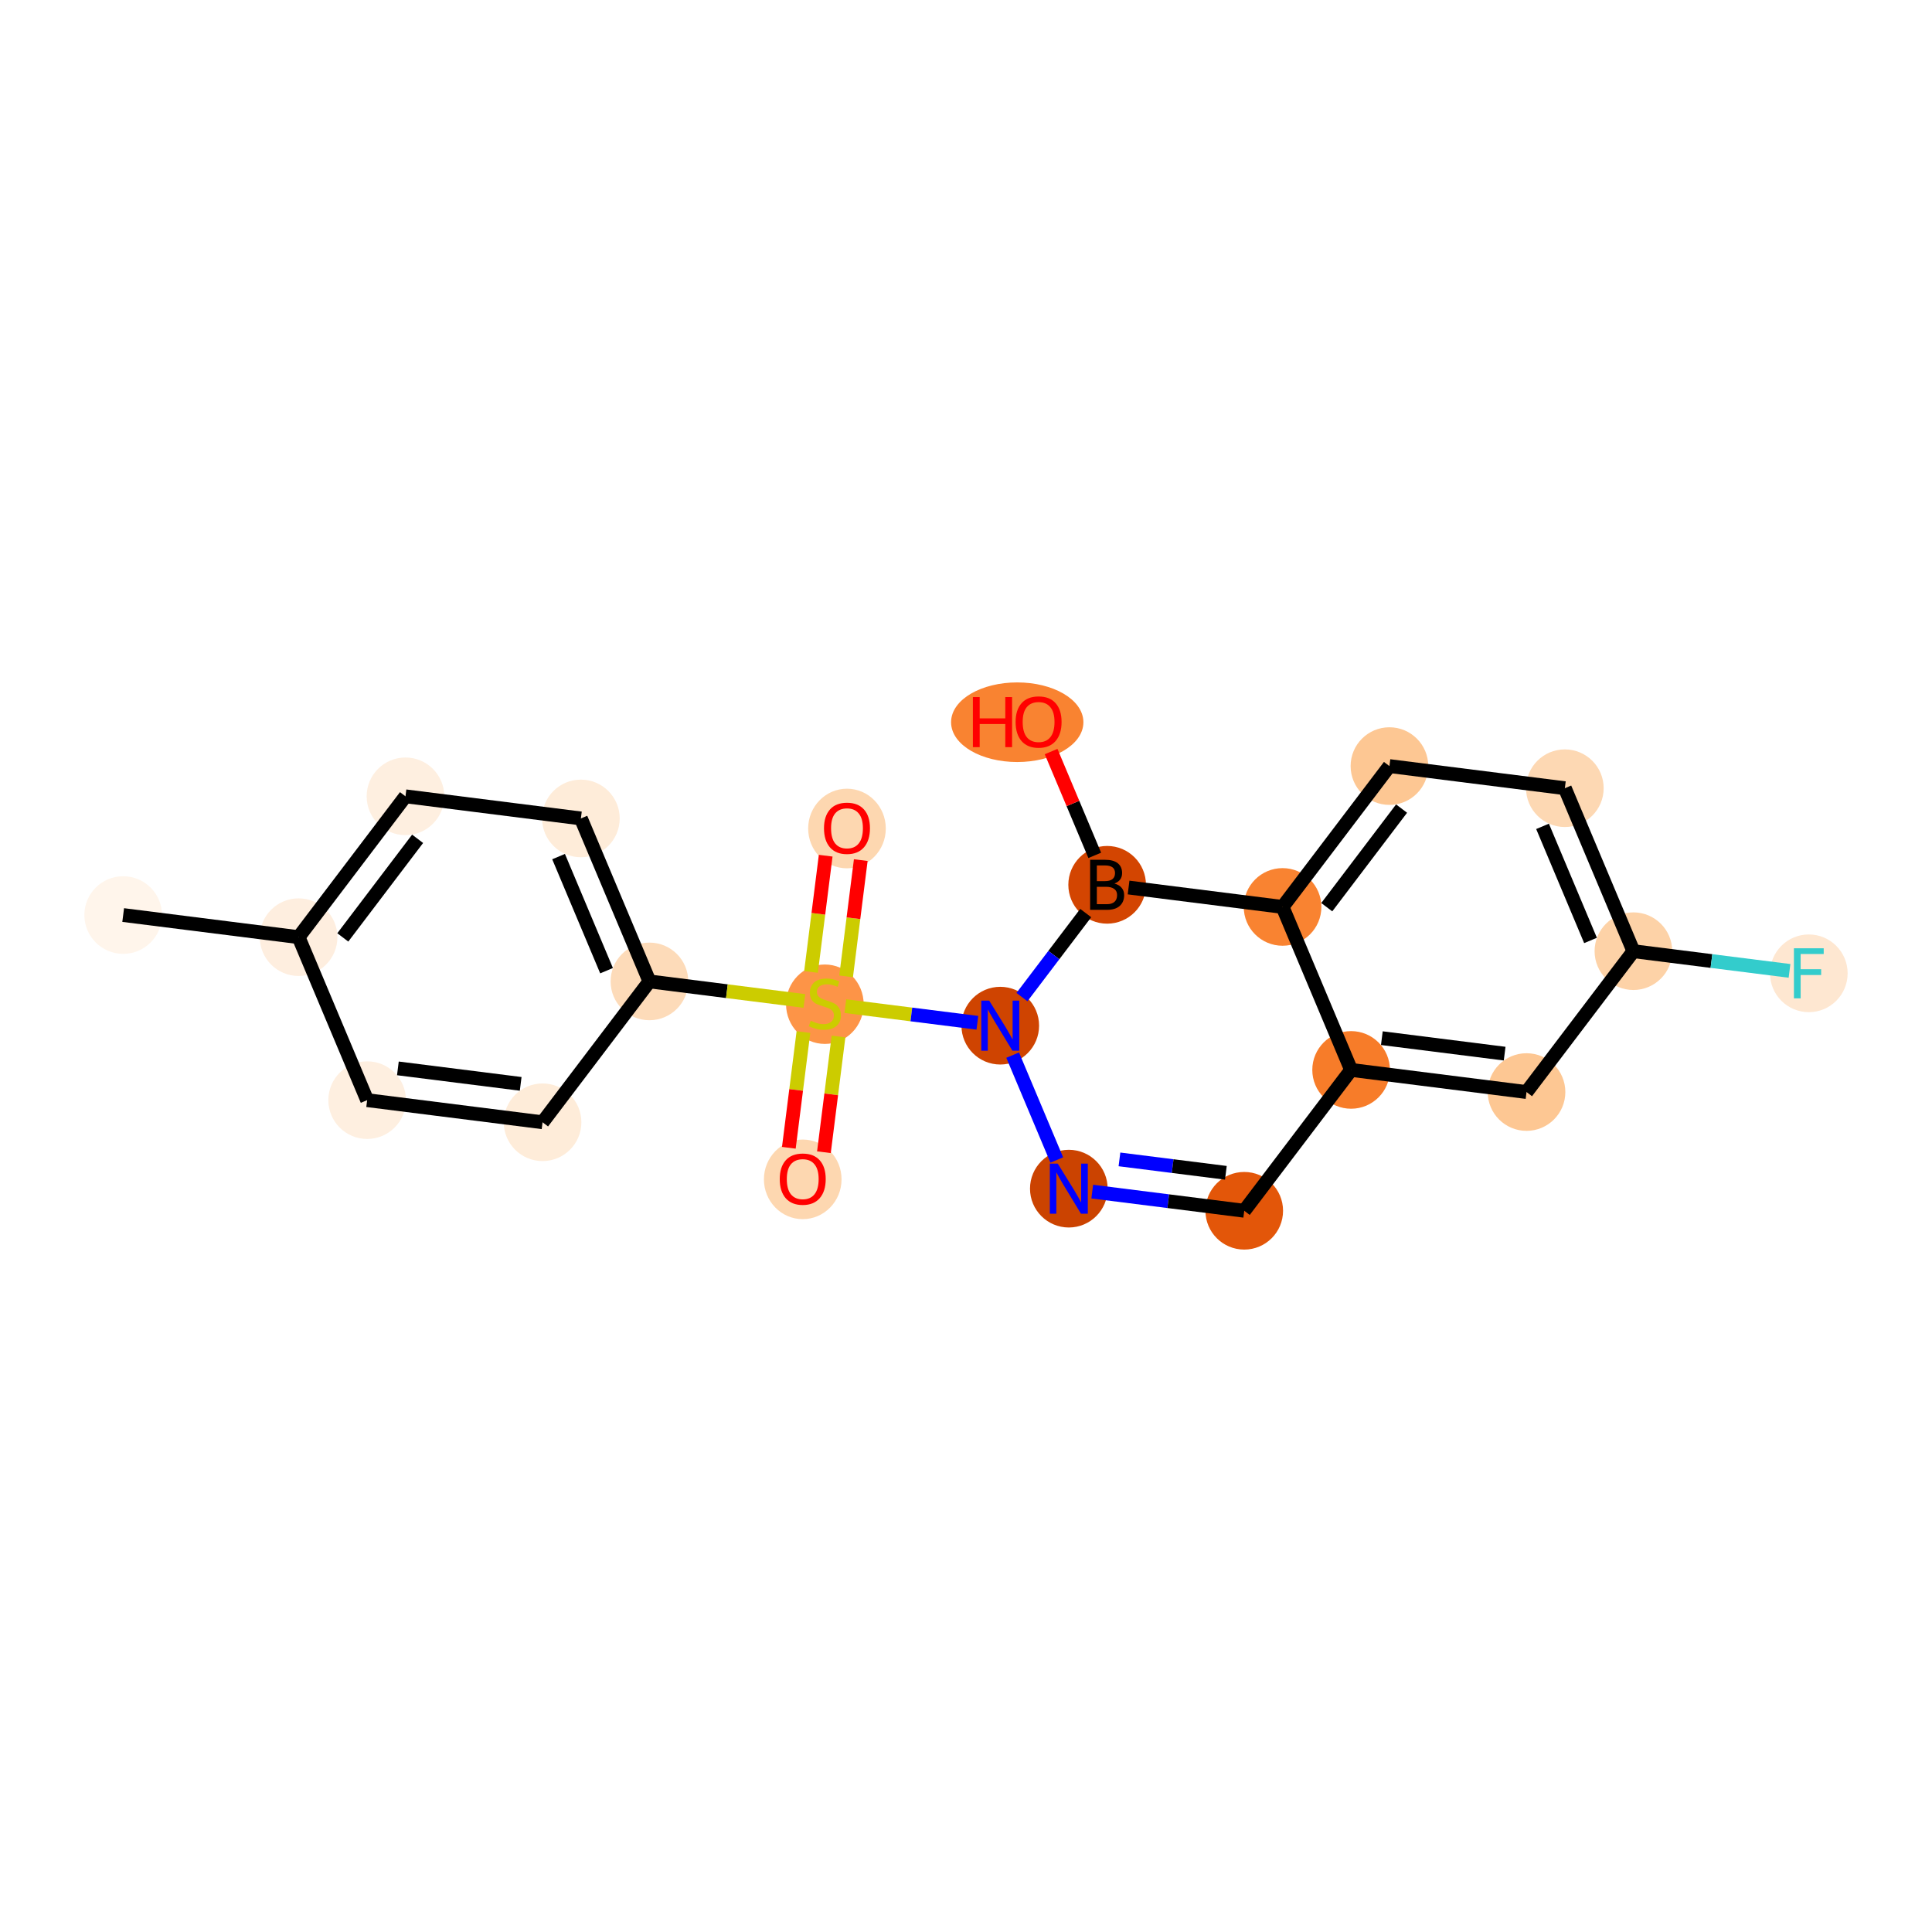 <?xml version='1.0' encoding='iso-8859-1'?>
<svg version='1.1' baseProfile='full'
              xmlns='http://www.w3.org/2000/svg'
                      xmlns:rdkit='http://www.rdkit.org/xml'
                      xmlns:xlink='http://www.w3.org/1999/xlink'
                  xml:space='preserve'
width='280px' height='280px' viewBox='0 0 280 280'>
<!-- END OF HEADER -->
<rect style='opacity:1.0;fill:#FFFFFF;stroke:none' width='280' height='280' x='0' y='0'> </rect>
<ellipse cx='17.852' cy='132.615' rx='5.125' ry='5.125'  style='fill:#FFF5EB;fill-rule:evenodd;stroke:#FFF5EB;stroke-width:1.0px;stroke-linecap:butt;stroke-linejoin:miter;stroke-opacity:1' />
<ellipse cx='43.275' cy='135.821' rx='5.125' ry='5.125'  style='fill:#FEEEDF;fill-rule:evenodd;stroke:#FEEEDF;stroke-width:1.0px;stroke-linecap:butt;stroke-linejoin:miter;stroke-opacity:1' />
<ellipse cx='58.764' cy='115.408' rx='5.125' ry='5.125'  style='fill:#FEEFE0;fill-rule:evenodd;stroke:#FEEFE0;stroke-width:1.0px;stroke-linecap:butt;stroke-linejoin:miter;stroke-opacity:1' />
<ellipse cx='84.187' cy='118.614' rx='5.125' ry='5.125'  style='fill:#FEECD9;fill-rule:evenodd;stroke:#FEECD9;stroke-width:1.0px;stroke-linecap:butt;stroke-linejoin:miter;stroke-opacity:1' />
<ellipse cx='94.121' cy='142.234' rx='5.125' ry='5.125'  style='fill:#FDDBB9;fill-rule:evenodd;stroke:#FDDBB9;stroke-width:1.0px;stroke-linecap:butt;stroke-linejoin:miter;stroke-opacity:1' />
<ellipse cx='119.544' cy='145.538' rx='5.125' ry='5.255'  style='fill:#FD9447;fill-rule:evenodd;stroke:#FD9447;stroke-width:1.0px;stroke-linecap:butt;stroke-linejoin:miter;stroke-opacity:1' />
<ellipse cx='122.751' cy='120.074' rx='5.125' ry='5.269'  style='fill:#FDD7B0;fill-rule:evenodd;stroke:#FDD7B0;stroke-width:1.0px;stroke-linecap:butt;stroke-linejoin:miter;stroke-opacity:1' />
<ellipse cx='116.338' cy='170.92' rx='5.125' ry='5.269'  style='fill:#FDD7B0;fill-rule:evenodd;stroke:#FDD7B0;stroke-width:1.0px;stroke-linecap:butt;stroke-linejoin:miter;stroke-opacity:1' />
<ellipse cx='144.967' cy='148.647' rx='5.125' ry='5.131'  style='fill:#CF4401;fill-rule:evenodd;stroke:#CF4401;stroke-width:1.0px;stroke-linecap:butt;stroke-linejoin:miter;stroke-opacity:1' />
<ellipse cx='154.902' cy='172.268' rx='5.125' ry='5.131'  style='fill:#CB4301;fill-rule:evenodd;stroke:#CB4301;stroke-width:1.0px;stroke-linecap:butt;stroke-linejoin:miter;stroke-opacity:1' />
<ellipse cx='180.325' cy='175.474' rx='5.125' ry='5.125'  style='fill:#E35609;fill-rule:evenodd;stroke:#E35609;stroke-width:1.0px;stroke-linecap:butt;stroke-linejoin:miter;stroke-opacity:1' />
<ellipse cx='195.813' cy='155.061' rx='5.125' ry='5.125'  style='fill:#F77C29;fill-rule:evenodd;stroke:#F77C29;stroke-width:1.0px;stroke-linecap:butt;stroke-linejoin:miter;stroke-opacity:1' />
<ellipse cx='221.236' cy='158.267' rx='5.125' ry='5.125'  style='fill:#FDC793;fill-rule:evenodd;stroke:#FDC793;stroke-width:1.0px;stroke-linecap:butt;stroke-linejoin:miter;stroke-opacity:1' />
<ellipse cx='236.725' cy='137.853' rx='5.125' ry='5.125'  style='fill:#FDD2A7;fill-rule:evenodd;stroke:#FDD2A7;stroke-width:1.0px;stroke-linecap:butt;stroke-linejoin:miter;stroke-opacity:1' />
<ellipse cx='262.148' cy='141.06' rx='5.125' ry='5.131'  style='fill:#FEE7D1;fill-rule:evenodd;stroke:#FEE7D1;stroke-width:1.0px;stroke-linecap:butt;stroke-linejoin:miter;stroke-opacity:1' />
<ellipse cx='226.79' cy='114.233' rx='5.125' ry='5.125'  style='fill:#FDD8B3;fill-rule:evenodd;stroke:#FDD8B3;stroke-width:1.0px;stroke-linecap:butt;stroke-linejoin:miter;stroke-opacity:1' />
<ellipse cx='201.367' cy='111.027' rx='5.125' ry='5.125'  style='fill:#FDC793;fill-rule:evenodd;stroke:#FDC793;stroke-width:1.0px;stroke-linecap:butt;stroke-linejoin:miter;stroke-opacity:1' />
<ellipse cx='185.879' cy='131.44' rx='5.125' ry='5.125'  style='fill:#F98331;fill-rule:evenodd;stroke:#F98331;stroke-width:1.0px;stroke-linecap:butt;stroke-linejoin:miter;stroke-opacity:1' />
<ellipse cx='160.456' cy='128.234' rx='5.125' ry='5.131'  style='fill:#D34501;fill-rule:evenodd;stroke:#D34501;stroke-width:1.0px;stroke-linecap:butt;stroke-linejoin:miter;stroke-opacity:1' />
<ellipse cx='147.426' cy='104.67' rx='9.089' ry='5.269'  style='fill:#F98331;fill-rule:evenodd;stroke:#F98331;stroke-width:1.0px;stroke-linecap:butt;stroke-linejoin:miter;stroke-opacity:1' />
<ellipse cx='78.633' cy='162.648' rx='5.125' ry='5.125'  style='fill:#FEECD9;fill-rule:evenodd;stroke:#FEECD9;stroke-width:1.0px;stroke-linecap:butt;stroke-linejoin:miter;stroke-opacity:1' />
<ellipse cx='53.21' cy='159.442' rx='5.125' ry='5.125'  style='fill:#FEEFE0;fill-rule:evenodd;stroke:#FEEFE0;stroke-width:1.0px;stroke-linecap:butt;stroke-linejoin:miter;stroke-opacity:1' />
<path class='bond-0 atom-0 atom-1' d='M 17.852,132.615 L 43.275,135.821' style='fill:none;fill-rule:evenodd;stroke:#000000;stroke-width:2.0px;stroke-linecap:butt;stroke-linejoin:miter;stroke-opacity:1' />
<path class='bond-1 atom-1 atom-2' d='M 43.275,135.821 L 58.764,115.408' style='fill:none;fill-rule:evenodd;stroke:#000000;stroke-width:2.0px;stroke-linecap:butt;stroke-linejoin:miter;stroke-opacity:1' />
<path class='bond-1 atom-1 atom-2' d='M 49.681,135.857 L 60.523,121.567' style='fill:none;fill-rule:evenodd;stroke:#000000;stroke-width:2.0px;stroke-linecap:butt;stroke-linejoin:miter;stroke-opacity:1' />
<path class='bond-21 atom-21 atom-1' d='M 53.21,159.442 L 43.275,135.821' style='fill:none;fill-rule:evenodd;stroke:#000000;stroke-width:2.0px;stroke-linecap:butt;stroke-linejoin:miter;stroke-opacity:1' />
<path class='bond-2 atom-2 atom-3' d='M 58.764,115.408 L 84.187,118.614' style='fill:none;fill-rule:evenodd;stroke:#000000;stroke-width:2.0px;stroke-linecap:butt;stroke-linejoin:miter;stroke-opacity:1' />
<path class='bond-3 atom-3 atom-4' d='M 84.187,118.614 L 94.121,142.234' style='fill:none;fill-rule:evenodd;stroke:#000000;stroke-width:2.0px;stroke-linecap:butt;stroke-linejoin:miter;stroke-opacity:1' />
<path class='bond-3 atom-3 atom-4' d='M 80.953,124.144 L 87.907,140.678' style='fill:none;fill-rule:evenodd;stroke:#000000;stroke-width:2.0px;stroke-linecap:butt;stroke-linejoin:miter;stroke-opacity:1' />
<path class='bond-4 atom-4 atom-5' d='M 94.121,142.234 L 105.349,143.651' style='fill:none;fill-rule:evenodd;stroke:#000000;stroke-width:2.0px;stroke-linecap:butt;stroke-linejoin:miter;stroke-opacity:1' />
<path class='bond-4 atom-4 atom-5' d='M 105.349,143.651 L 116.577,145.067' style='fill:none;fill-rule:evenodd;stroke:#CCCC00;stroke-width:2.0px;stroke-linecap:butt;stroke-linejoin:miter;stroke-opacity:1' />
<path class='bond-19 atom-4 atom-20' d='M 94.121,142.234 L 78.633,162.648' style='fill:none;fill-rule:evenodd;stroke:#000000;stroke-width:2.0px;stroke-linecap:butt;stroke-linejoin:miter;stroke-opacity:1' />
<path class='bond-5 atom-5 atom-6' d='M 122.624,141.503 L 123.686,133.078' style='fill:none;fill-rule:evenodd;stroke:#CCCC00;stroke-width:2.0px;stroke-linecap:butt;stroke-linejoin:miter;stroke-opacity:1' />
<path class='bond-5 atom-5 atom-6' d='M 123.686,133.078 L 124.749,124.654' style='fill:none;fill-rule:evenodd;stroke:#FF0000;stroke-width:2.0px;stroke-linecap:butt;stroke-linejoin:miter;stroke-opacity:1' />
<path class='bond-5 atom-5 atom-6' d='M 117.539,140.861 L 118.602,132.437' style='fill:none;fill-rule:evenodd;stroke:#CCCC00;stroke-width:2.0px;stroke-linecap:butt;stroke-linejoin:miter;stroke-opacity:1' />
<path class='bond-5 atom-5 atom-6' d='M 118.602,132.437 L 119.664,124.013' style='fill:none;fill-rule:evenodd;stroke:#FF0000;stroke-width:2.0px;stroke-linecap:butt;stroke-linejoin:miter;stroke-opacity:1' />
<path class='bond-6 atom-5 atom-7' d='M 116.44,149.574 L 115.383,157.96' style='fill:none;fill-rule:evenodd;stroke:#CCCC00;stroke-width:2.0px;stroke-linecap:butt;stroke-linejoin:miter;stroke-opacity:1' />
<path class='bond-6 atom-5 atom-7' d='M 115.383,157.96 L 114.325,166.345' style='fill:none;fill-rule:evenodd;stroke:#FF0000;stroke-width:2.0px;stroke-linecap:butt;stroke-linejoin:miter;stroke-opacity:1' />
<path class='bond-6 atom-5 atom-7' d='M 121.525,150.215 L 120.467,158.601' style='fill:none;fill-rule:evenodd;stroke:#CCCC00;stroke-width:2.0px;stroke-linecap:butt;stroke-linejoin:miter;stroke-opacity:1' />
<path class='bond-6 atom-5 atom-7' d='M 120.467,158.601 L 119.409,166.987' style='fill:none;fill-rule:evenodd;stroke:#FF0000;stroke-width:2.0px;stroke-linecap:butt;stroke-linejoin:miter;stroke-opacity:1' />
<path class='bond-7 atom-5 atom-8' d='M 122.512,145.815 L 132.08,147.022' style='fill:none;fill-rule:evenodd;stroke:#CCCC00;stroke-width:2.0px;stroke-linecap:butt;stroke-linejoin:miter;stroke-opacity:1' />
<path class='bond-7 atom-5 atom-8' d='M 132.08,147.022 L 141.649,148.229' style='fill:none;fill-rule:evenodd;stroke:#0000FF;stroke-width:2.0px;stroke-linecap:butt;stroke-linejoin:miter;stroke-opacity:1' />
<path class='bond-8 atom-8 atom-9' d='M 146.763,152.917 L 153.155,168.114' style='fill:none;fill-rule:evenodd;stroke:#0000FF;stroke-width:2.0px;stroke-linecap:butt;stroke-linejoin:miter;stroke-opacity:1' />
<path class='bond-22 atom-18 atom-8' d='M 157.35,132.327 L 152.729,138.417' style='fill:none;fill-rule:evenodd;stroke:#000000;stroke-width:2.0px;stroke-linecap:butt;stroke-linejoin:miter;stroke-opacity:1' />
<path class='bond-22 atom-18 atom-8' d='M 152.729,138.417 L 148.109,144.507' style='fill:none;fill-rule:evenodd;stroke:#0000FF;stroke-width:2.0px;stroke-linecap:butt;stroke-linejoin:miter;stroke-opacity:1' />
<path class='bond-9 atom-9 atom-10' d='M 158.295,172.696 L 169.31,174.085' style='fill:none;fill-rule:evenodd;stroke:#0000FF;stroke-width:2.0px;stroke-linecap:butt;stroke-linejoin:miter;stroke-opacity:1' />
<path class='bond-9 atom-9 atom-10' d='M 169.31,174.085 L 180.325,175.474' style='fill:none;fill-rule:evenodd;stroke:#000000;stroke-width:2.0px;stroke-linecap:butt;stroke-linejoin:miter;stroke-opacity:1' />
<path class='bond-9 atom-9 atom-10' d='M 162.24,168.028 L 169.951,169' style='fill:none;fill-rule:evenodd;stroke:#0000FF;stroke-width:2.0px;stroke-linecap:butt;stroke-linejoin:miter;stroke-opacity:1' />
<path class='bond-9 atom-9 atom-10' d='M 169.951,169 L 177.662,169.973' style='fill:none;fill-rule:evenodd;stroke:#000000;stroke-width:2.0px;stroke-linecap:butt;stroke-linejoin:miter;stroke-opacity:1' />
<path class='bond-10 atom-10 atom-11' d='M 180.325,175.474 L 195.813,155.061' style='fill:none;fill-rule:evenodd;stroke:#000000;stroke-width:2.0px;stroke-linecap:butt;stroke-linejoin:miter;stroke-opacity:1' />
<path class='bond-11 atom-11 atom-12' d='M 195.813,155.061 L 221.236,158.267' style='fill:none;fill-rule:evenodd;stroke:#000000;stroke-width:2.0px;stroke-linecap:butt;stroke-linejoin:miter;stroke-opacity:1' />
<path class='bond-11 atom-11 atom-12' d='M 200.268,150.457 L 218.064,152.702' style='fill:none;fill-rule:evenodd;stroke:#000000;stroke-width:2.0px;stroke-linecap:butt;stroke-linejoin:miter;stroke-opacity:1' />
<path class='bond-23 atom-17 atom-11' d='M 185.879,131.44 L 195.813,155.061' style='fill:none;fill-rule:evenodd;stroke:#000000;stroke-width:2.0px;stroke-linecap:butt;stroke-linejoin:miter;stroke-opacity:1' />
<path class='bond-12 atom-12 atom-13' d='M 221.236,158.267 L 236.725,137.853' style='fill:none;fill-rule:evenodd;stroke:#000000;stroke-width:2.0px;stroke-linecap:butt;stroke-linejoin:miter;stroke-opacity:1' />
<path class='bond-13 atom-13 atom-14' d='M 236.725,137.853 L 248.037,139.28' style='fill:none;fill-rule:evenodd;stroke:#000000;stroke-width:2.0px;stroke-linecap:butt;stroke-linejoin:miter;stroke-opacity:1' />
<path class='bond-13 atom-13 atom-14' d='M 248.037,139.28 L 259.35,140.707' style='fill:none;fill-rule:evenodd;stroke:#33CCCC;stroke-width:2.0px;stroke-linecap:butt;stroke-linejoin:miter;stroke-opacity:1' />
<path class='bond-14 atom-13 atom-15' d='M 236.725,137.853 L 226.79,114.233' style='fill:none;fill-rule:evenodd;stroke:#000000;stroke-width:2.0px;stroke-linecap:butt;stroke-linejoin:miter;stroke-opacity:1' />
<path class='bond-14 atom-13 atom-15' d='M 230.511,136.297 L 223.556,119.763' style='fill:none;fill-rule:evenodd;stroke:#000000;stroke-width:2.0px;stroke-linecap:butt;stroke-linejoin:miter;stroke-opacity:1' />
<path class='bond-15 atom-15 atom-16' d='M 226.79,114.233 L 201.367,111.027' style='fill:none;fill-rule:evenodd;stroke:#000000;stroke-width:2.0px;stroke-linecap:butt;stroke-linejoin:miter;stroke-opacity:1' />
<path class='bond-16 atom-16 atom-17' d='M 201.367,111.027 L 185.879,131.44' style='fill:none;fill-rule:evenodd;stroke:#000000;stroke-width:2.0px;stroke-linecap:butt;stroke-linejoin:miter;stroke-opacity:1' />
<path class='bond-16 atom-16 atom-17' d='M 203.127,117.186 L 192.285,131.476' style='fill:none;fill-rule:evenodd;stroke:#000000;stroke-width:2.0px;stroke-linecap:butt;stroke-linejoin:miter;stroke-opacity:1' />
<path class='bond-17 atom-17 atom-18' d='M 185.879,131.44 L 163.561,128.625' style='fill:none;fill-rule:evenodd;stroke:#000000;stroke-width:2.0px;stroke-linecap:butt;stroke-linejoin:miter;stroke-opacity:1' />
<path class='bond-18 atom-18 atom-19' d='M 158.66,123.965 L 155.496,116.443' style='fill:none;fill-rule:evenodd;stroke:#000000;stroke-width:2.0px;stroke-linecap:butt;stroke-linejoin:miter;stroke-opacity:1' />
<path class='bond-18 atom-18 atom-19' d='M 155.496,116.443 L 152.333,108.921' style='fill:none;fill-rule:evenodd;stroke:#FF0000;stroke-width:2.0px;stroke-linecap:butt;stroke-linejoin:miter;stroke-opacity:1' />
<path class='bond-20 atom-20 atom-21' d='M 78.633,162.648 L 53.21,159.442' style='fill:none;fill-rule:evenodd;stroke:#000000;stroke-width:2.0px;stroke-linecap:butt;stroke-linejoin:miter;stroke-opacity:1' />
<path class='bond-20 atom-20 atom-21' d='M 75.461,157.082 L 57.664,154.838' style='fill:none;fill-rule:evenodd;stroke:#000000;stroke-width:2.0px;stroke-linecap:butt;stroke-linejoin:miter;stroke-opacity:1' />
<path  class='atom-5' d='M 117.494 147.932
Q 117.576 147.962, 117.915 148.106
Q 118.253 148.249, 118.622 148.342
Q 119.001 148.424, 119.37 148.424
Q 120.057 148.424, 120.456 148.096
Q 120.856 147.757, 120.856 147.173
Q 120.856 146.773, 120.651 146.527
Q 120.456 146.281, 120.149 146.148
Q 119.841 146.015, 119.329 145.861
Q 118.683 145.666, 118.294 145.482
Q 117.915 145.297, 117.638 144.908
Q 117.371 144.518, 117.371 143.862
Q 117.371 142.95, 117.986 142.386
Q 118.612 141.823, 119.841 141.823
Q 120.682 141.823, 121.635 142.222
L 121.399 143.012
Q 120.528 142.653, 119.872 142.653
Q 119.165 142.653, 118.776 142.95
Q 118.386 143.237, 118.396 143.739
Q 118.396 144.129, 118.591 144.365
Q 118.796 144.6, 119.083 144.734
Q 119.38 144.867, 119.872 145.021
Q 120.528 145.226, 120.918 145.431
Q 121.307 145.636, 121.584 146.056
Q 121.871 146.466, 121.871 147.173
Q 121.871 148.178, 121.194 148.721
Q 120.528 149.254, 119.411 149.254
Q 118.765 149.254, 118.273 149.11
Q 117.792 148.977, 117.218 148.741
L 117.494 147.932
' fill='#CCCC00'/>
<path  class='atom-6' d='M 119.42 120.038
Q 119.42 118.296, 120.281 117.322
Q 121.142 116.348, 122.751 116.348
Q 124.36 116.348, 125.221 117.322
Q 126.082 118.296, 126.082 120.038
Q 126.082 121.801, 125.211 122.806
Q 124.34 123.8, 122.751 123.8
Q 121.152 123.8, 120.281 122.806
Q 119.42 121.812, 119.42 120.038
M 122.751 122.98
Q 123.858 122.98, 124.452 122.242
Q 125.057 121.494, 125.057 120.038
Q 125.057 118.614, 124.452 117.896
Q 123.858 117.168, 122.751 117.168
Q 121.644 117.168, 121.039 117.886
Q 120.445 118.603, 120.445 120.038
Q 120.445 121.504, 121.039 122.242
Q 121.644 122.98, 122.751 122.98
' fill='#FF0000'/>
<path  class='atom-7' d='M 113.007 170.884
Q 113.007 169.142, 113.868 168.168
Q 114.728 167.195, 116.338 167.195
Q 117.947 167.195, 118.808 168.168
Q 119.669 169.142, 119.669 170.884
Q 119.669 172.647, 118.798 173.652
Q 117.926 174.646, 116.338 174.646
Q 114.739 174.646, 113.868 173.652
Q 113.007 172.658, 113.007 170.884
M 116.338 173.826
Q 117.445 173.826, 118.039 173.088
Q 118.644 172.34, 118.644 170.884
Q 118.644 169.46, 118.039 168.742
Q 117.445 168.015, 116.338 168.015
Q 115.231 168.015, 114.626 168.732
Q 114.031 169.449, 114.031 170.884
Q 114.031 172.35, 114.626 173.088
Q 115.231 173.826, 116.338 173.826
' fill='#FF0000'/>
<path  class='atom-8' d='M 143.363 145.019
L 145.741 148.863
Q 145.977 149.242, 146.356 149.929
Q 146.735 150.615, 146.756 150.656
L 146.756 145.019
L 147.719 145.019
L 147.719 152.276
L 146.725 152.276
L 144.173 148.073
Q 143.876 147.582, 143.558 147.018
Q 143.25 146.454, 143.158 146.28
L 143.158 152.276
L 142.215 152.276
L 142.215 145.019
L 143.363 145.019
' fill='#0000FF'/>
<path  class='atom-9' d='M 153.298 168.639
L 155.676 172.483
Q 155.911 172.862, 156.291 173.549
Q 156.67 174.236, 156.69 174.277
L 156.69 168.639
L 157.654 168.639
L 157.654 175.896
L 156.66 175.896
L 154.107 171.694
Q 153.81 171.202, 153.492 170.638
Q 153.185 170.074, 153.093 169.9
L 153.093 175.896
L 152.15 175.896
L 152.15 168.639
L 153.298 168.639
' fill='#0000FF'/>
<path  class='atom-14' d='M 259.99 137.432
L 264.305 137.432
L 264.305 138.262
L 260.964 138.262
L 260.964 140.466
L 263.936 140.466
L 263.936 141.306
L 260.964 141.306
L 260.964 144.688
L 259.99 144.688
L 259.99 137.432
' fill='#33CCCC'/>
<path  class='atom-18' d='M 161.517 128.049
Q 162.214 128.244, 162.562 128.675
Q 162.921 129.095, 162.921 129.72
Q 162.921 130.724, 162.275 131.298
Q 161.64 131.862, 160.43 131.862
L 157.991 131.862
L 157.991 124.605
L 160.133 124.605
Q 161.373 124.605, 161.998 125.108
Q 162.624 125.61, 162.624 126.532
Q 162.624 127.629, 161.517 128.049
M 158.964 125.425
L 158.964 127.701
L 160.133 127.701
Q 160.85 127.701, 161.219 127.414
Q 161.599 127.117, 161.599 126.532
Q 161.599 125.425, 160.133 125.425
L 158.964 125.425
M 160.43 131.042
Q 161.137 131.042, 161.517 130.704
Q 161.896 130.366, 161.896 129.72
Q 161.896 129.126, 161.476 128.828
Q 161.066 128.521, 160.276 128.521
L 158.964 128.521
L 158.964 131.042
L 160.43 131.042
' fill='#000000'/>
<path  class='atom-19' d='M 140.999 101.026
L 141.983 101.026
L 141.983 104.111
L 145.694 104.111
L 145.694 101.026
L 146.678 101.026
L 146.678 108.283
L 145.694 108.283
L 145.694 104.931
L 141.983 104.931
L 141.983 108.283
L 140.999 108.283
L 140.999 101.026
' fill='#FF0000'/>
<path  class='atom-19' d='M 147.19 104.634
Q 147.19 102.892, 148.051 101.918
Q 148.912 100.944, 150.521 100.944
Q 152.13 100.944, 152.991 101.918
Q 153.852 102.892, 153.852 104.634
Q 153.852 106.397, 152.981 107.401
Q 152.11 108.396, 150.521 108.396
Q 148.922 108.396, 148.051 107.401
Q 147.19 106.407, 147.19 104.634
M 150.521 107.576
Q 151.628 107.576, 152.223 106.838
Q 152.827 106.089, 152.827 104.634
Q 152.827 103.209, 152.223 102.492
Q 151.628 101.764, 150.521 101.764
Q 149.414 101.764, 148.809 102.482
Q 148.215 103.199, 148.215 104.634
Q 148.215 106.1, 148.809 106.838
Q 149.414 107.576, 150.521 107.576
' fill='#FF0000'/>
</svg>
